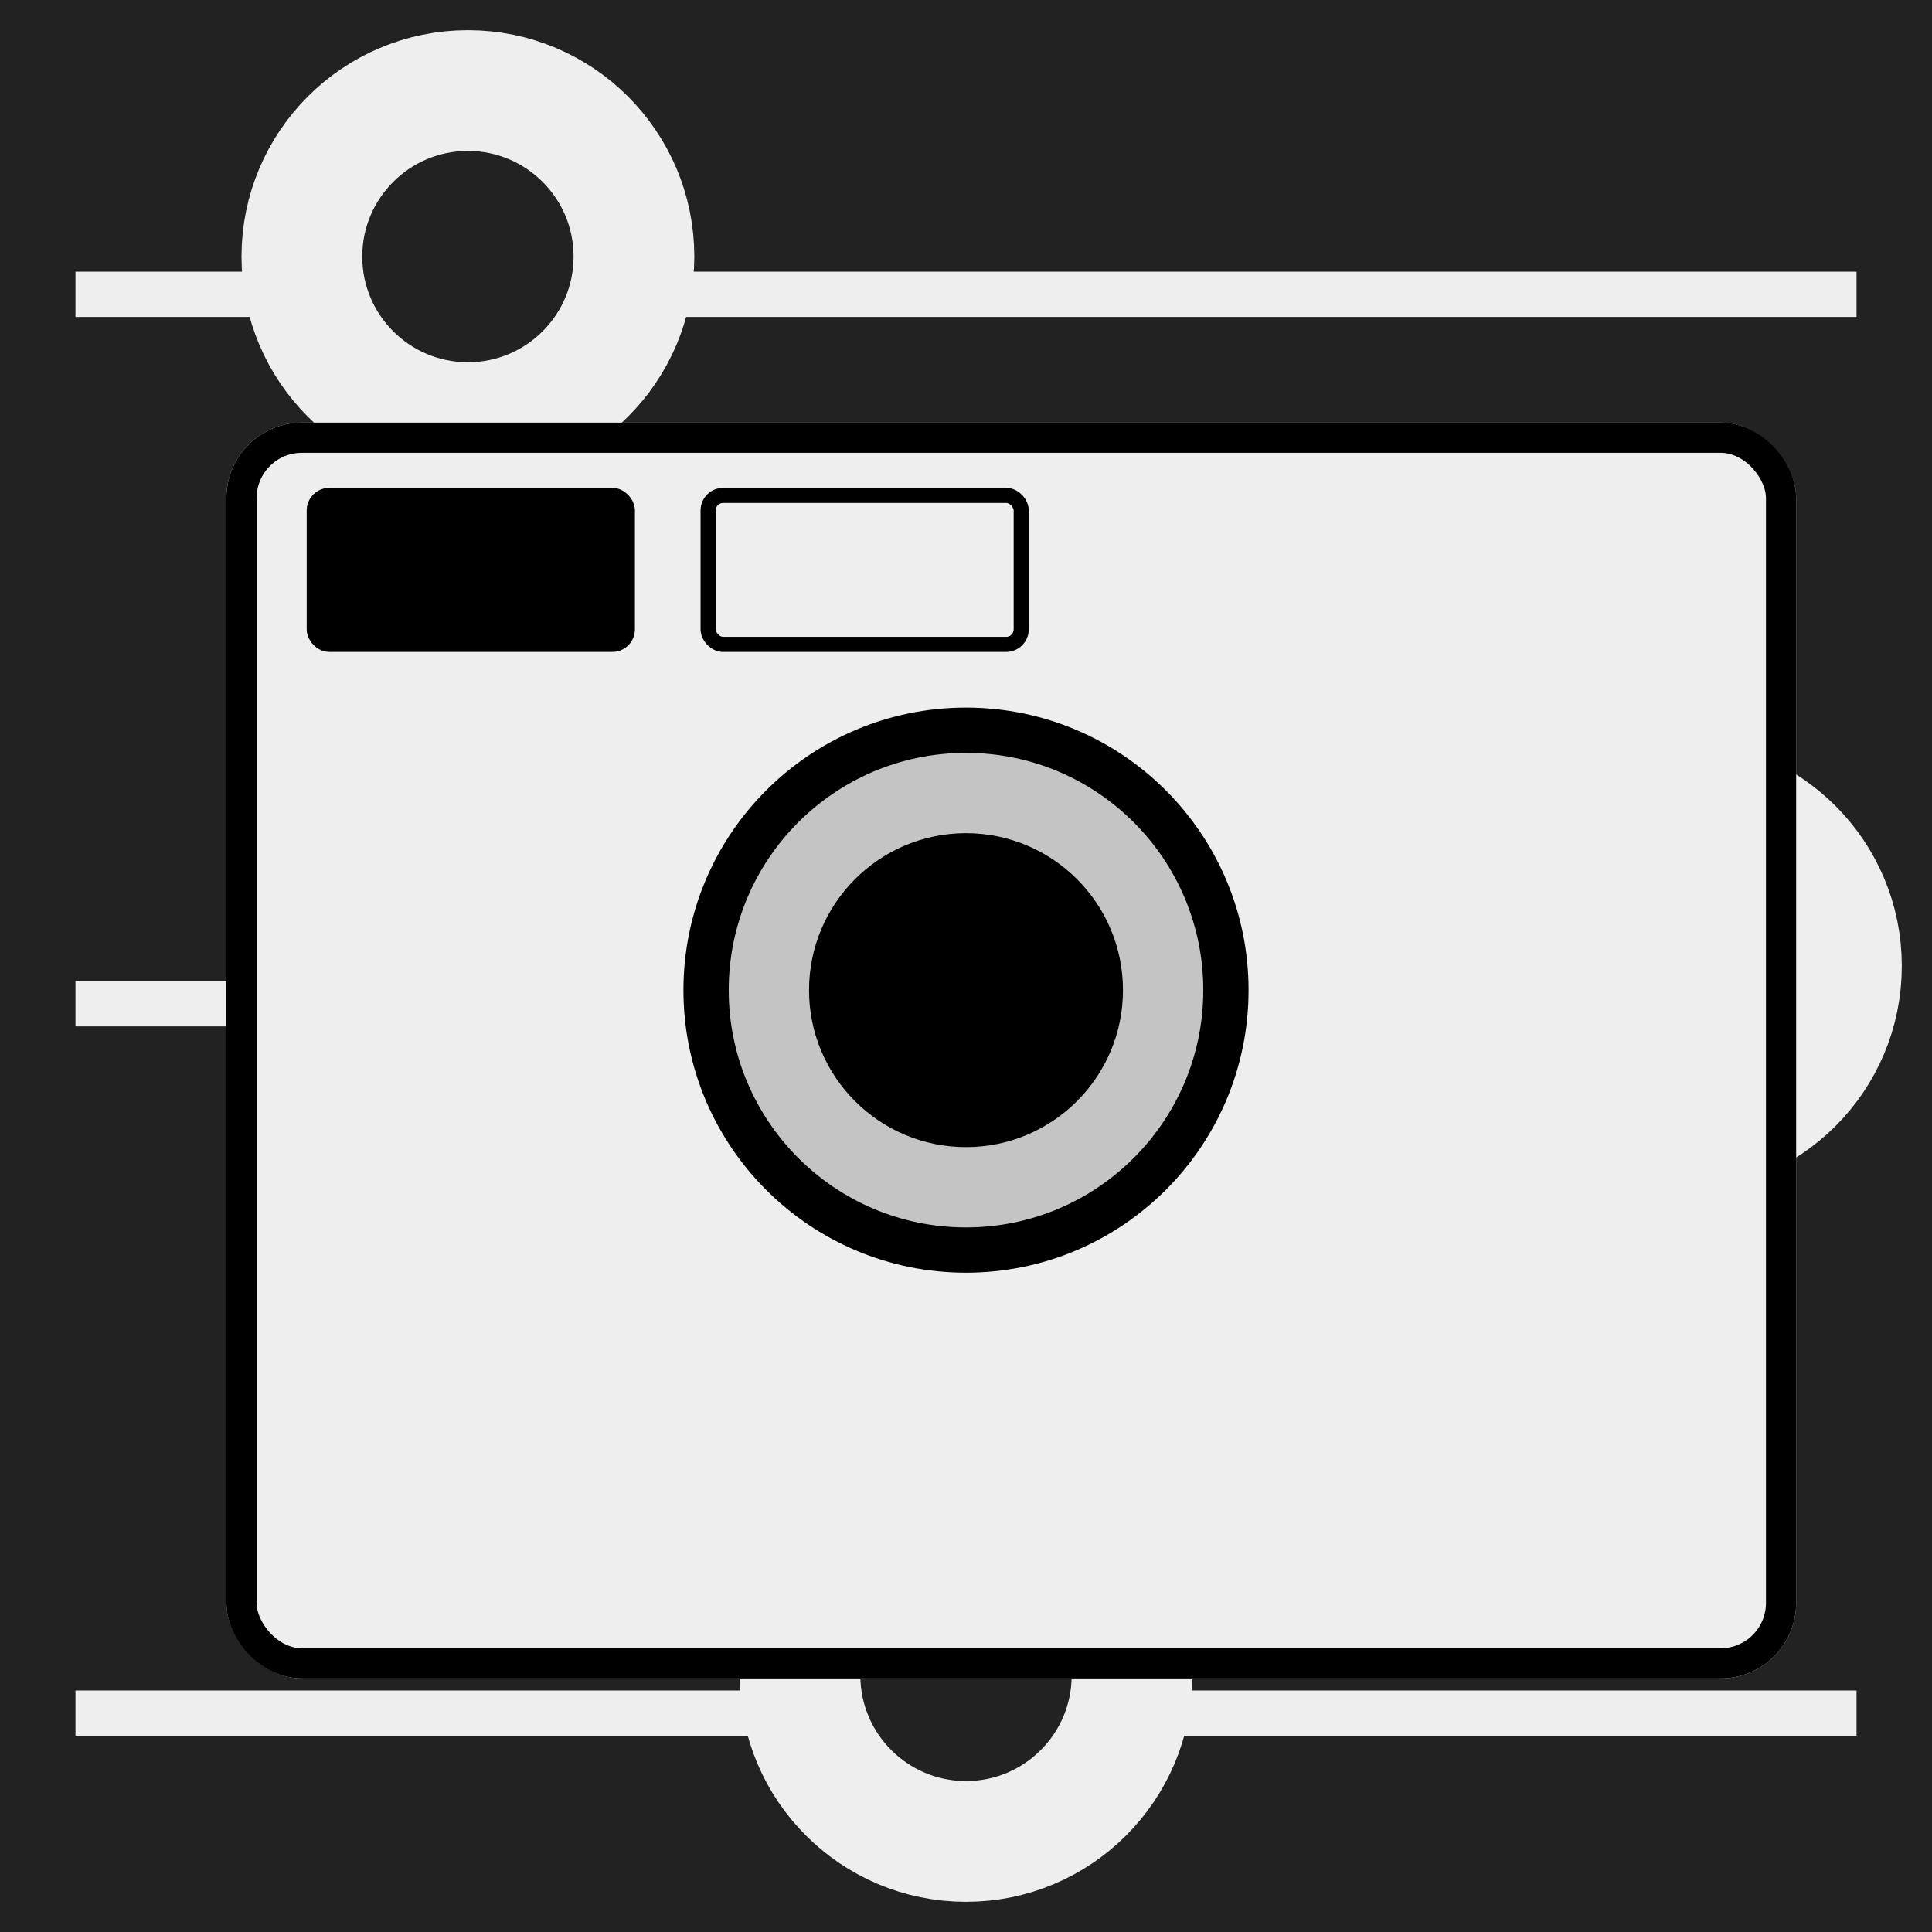 <svg width="128" height="128" viewBox="0 0 128 128" fill="none" xmlns="http://www.w3.org/2000/svg">
<rect width="128" height="128" fill="#222222"/>
<rect width="118" height="94" transform="translate(5 17)" fill="#222222"/>
<g filter="url(#filter0_d)">
<line x1="5" y1="15.5" x2="123" y2="15.5" stroke="#EEEEEE" stroke-width="3"/>
</g>
<g filter="url(#filter1_d)">
<line x1="5" y1="62.5" x2="123" y2="62.5" stroke="#EEEEEE" stroke-width="3"/>
</g>
<g filter="url(#filter2_d)">
<line x1="5" y1="109.5" x2="123" y2="109.5" stroke="#EEEEEE" stroke-width="3"/>
</g>
<g style="mix-blend-mode:lighten">
<circle cx="64" cy="111" r="11" fill="#222222"/>
<circle cx="64" cy="111" r="11" stroke="#EEEEEE" stroke-width="8"/>
</g>
<g style="mix-blend-mode:lighten">
<circle cx="111" cy="64" r="11" fill="#222222"/>
<circle cx="111" cy="64" r="11" stroke="#EEEEEE" stroke-width="8"/>
</g>
<g style="mix-blend-mode:lighten">
<circle cx="31" cy="17" r="11" fill="#222222"/>
<circle cx="31" cy="17" r="11" stroke="#EEEEEE" stroke-width="8"/>
</g>
<g style="mix-blend-mode:difference">
<g filter="url(#filter3_di)">
<rect x="12" y="24" width="104" height="83.2" rx="5" fill="#EEEEEE"/>
<rect x="13" y="25" width="102" height="81.2" rx="4" stroke="black" stroke-width="2"/>
</g>
<rect x="20.82" y="32.82" width="20.745" height="9.873" rx="1" fill="black" stroke="black"/>
<rect x="46.914" y="32.82" width="20.745" height="9.873" rx="1" stroke="black"/>
<circle cx="64" cy="65.6" r="17.22" fill="#C4C4C4" stroke="black" stroke-width="3"/>
<circle cx="64" cy="65.6" r="9.9" fill="black" stroke="black"/>
</g>
<defs>
<filter id="filter0_d" x="1" y="14" width="126" height="11" filterUnits="userSpaceOnUse" color-interpolation-filters="sRGB">
<feFlood flood-opacity="0" result="BackgroundImageFix"/>
<feColorMatrix in="SourceAlpha" type="matrix" values="0 0 0 0 0 0 0 0 0 0 0 0 0 0 0 0 0 0 127 0"/>
<feOffset dy="4"/>
<feGaussianBlur stdDeviation="2"/>
<feColorMatrix type="matrix" values="0 0 0 0 0 0 0 0 0 0 0 0 0 0 0 0 0 0 0.25 0"/>
<feBlend mode="normal" in2="BackgroundImageFix" result="effect1_dropShadow"/>
<feBlend mode="normal" in="SourceGraphic" in2="effect1_dropShadow" result="shape"/>
</filter>
<filter id="filter1_d" x="1" y="61" width="126" height="11" filterUnits="userSpaceOnUse" color-interpolation-filters="sRGB">
<feFlood flood-opacity="0" result="BackgroundImageFix"/>
<feColorMatrix in="SourceAlpha" type="matrix" values="0 0 0 0 0 0 0 0 0 0 0 0 0 0 0 0 0 0 127 0"/>
<feOffset dy="4"/>
<feGaussianBlur stdDeviation="2"/>
<feColorMatrix type="matrix" values="0 0 0 0 0 0 0 0 0 0 0 0 0 0 0 0 0 0 0.25 0"/>
<feBlend mode="normal" in2="BackgroundImageFix" result="effect1_dropShadow"/>
<feBlend mode="normal" in="SourceGraphic" in2="effect1_dropShadow" result="shape"/>
</filter>
<filter id="filter2_d" x="1" y="108" width="126" height="11" filterUnits="userSpaceOnUse" color-interpolation-filters="sRGB">
<feFlood flood-opacity="0" result="BackgroundImageFix"/>
<feColorMatrix in="SourceAlpha" type="matrix" values="0 0 0 0 0 0 0 0 0 0 0 0 0 0 0 0 0 0 127 0"/>
<feOffset dy="4"/>
<feGaussianBlur stdDeviation="2"/>
<feColorMatrix type="matrix" values="0 0 0 0 0 0 0 0 0 0 0 0 0 0 0 0 0 0 0.25 0"/>
<feBlend mode="normal" in2="BackgroundImageFix" result="effect1_dropShadow"/>
<feBlend mode="normal" in="SourceGraphic" in2="effect1_dropShadow" result="shape"/>
</filter>
<filter id="filter3_di" x="8" y="24" width="112" height="91.2" filterUnits="userSpaceOnUse" color-interpolation-filters="sRGB">
<feFlood flood-opacity="0" result="BackgroundImageFix"/>
<feColorMatrix in="SourceAlpha" type="matrix" values="0 0 0 0 0 0 0 0 0 0 0 0 0 0 0 0 0 0 127 0"/>
<feOffset dy="4"/>
<feGaussianBlur stdDeviation="2"/>
<feColorMatrix type="matrix" values="0 0 0 0 0 0 0 0 0 0 0 0 0 0 0 0 0 0 0.25 0"/>
<feBlend mode="normal" in2="BackgroundImageFix" result="effect1_dropShadow"/>
<feBlend mode="normal" in="SourceGraphic" in2="effect1_dropShadow" result="shape"/>
<feColorMatrix in="SourceAlpha" type="matrix" values="0 0 0 0 0 0 0 0 0 0 0 0 0 0 0 0 0 0 127 0" result="hardAlpha"/>
<feOffset dx="3"/>
<feGaussianBlur stdDeviation="7"/>
<feComposite in2="hardAlpha" operator="arithmetic" k2="-1" k3="1"/>
<feColorMatrix type="matrix" values="0 0 0 0 0.133 0 0 0 0 0.133 0 0 0 0 0.133 0 0 0 0.8 0"/>
<feBlend mode="luminosity" in2="shape" result="effect2_innerShadow"/>
</filter>
</defs>
</svg>
